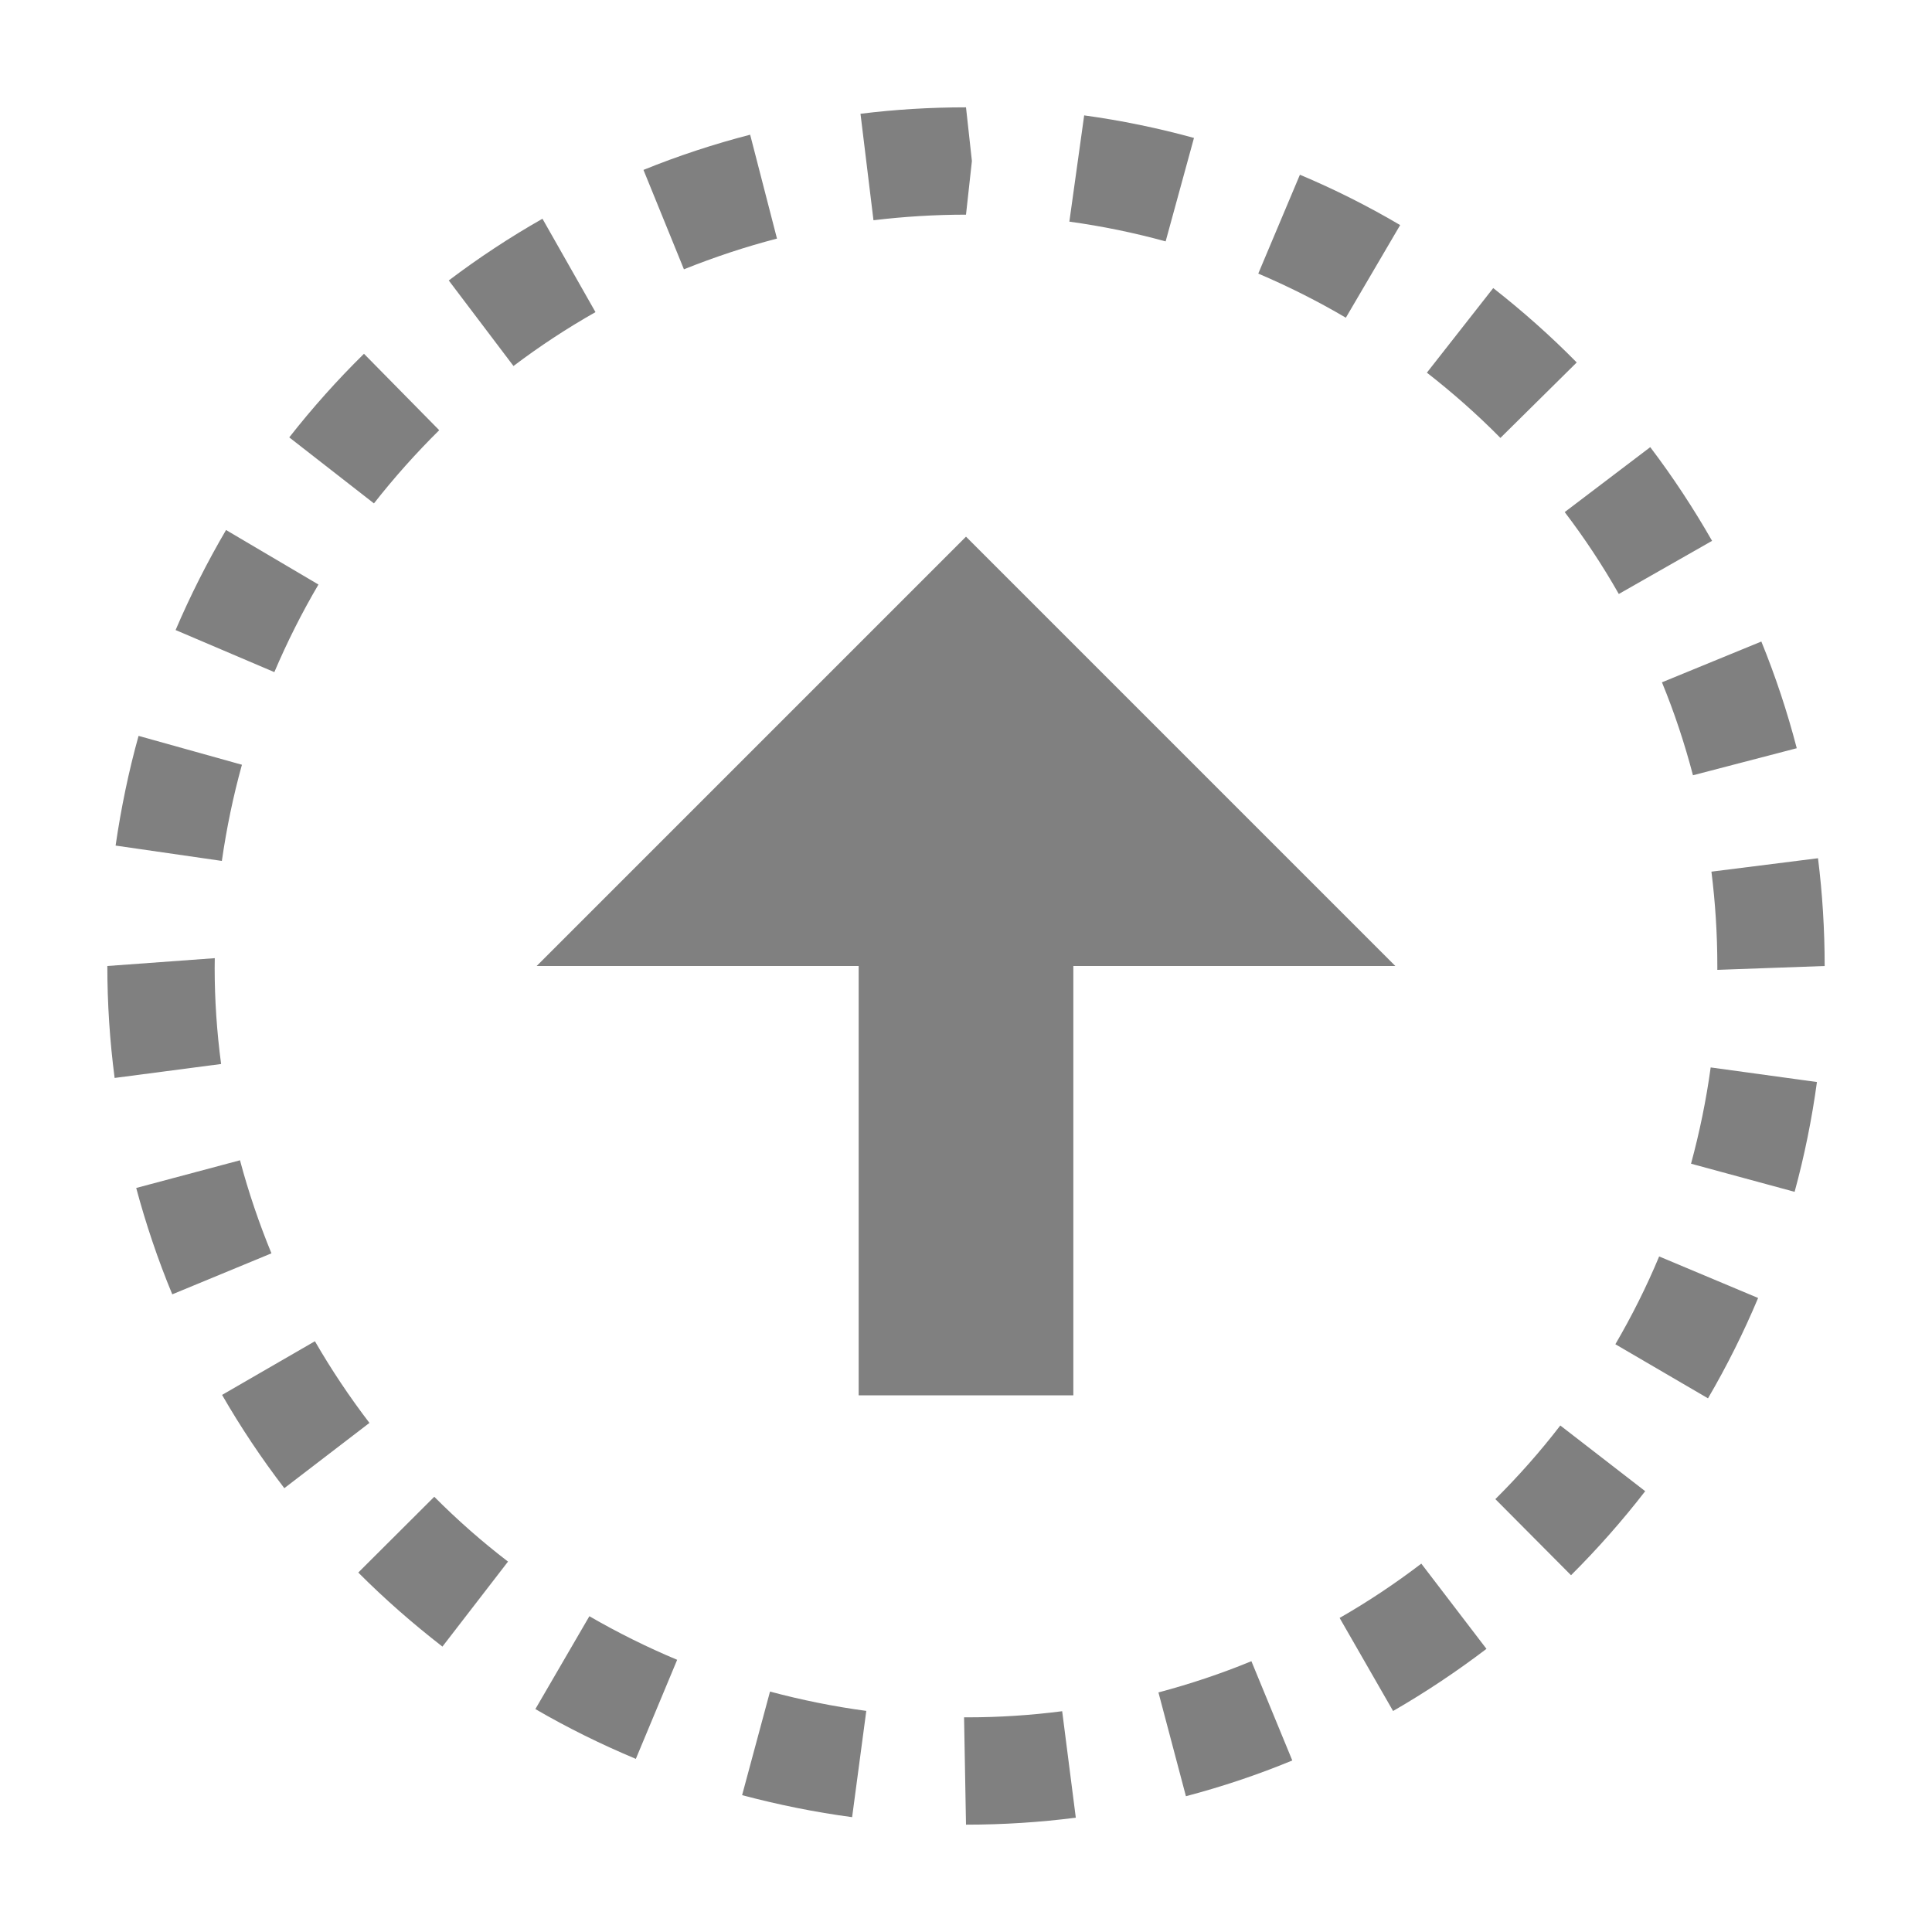 <?xml version="1.0" encoding="utf-8"?>
<!-- Generator: Adobe Illustrator 22.1.0, SVG Export Plug-In . SVG Version: 6.00 Build 0)  -->
<svg version="1.1" id="toolbar" xmlns="http://www.w3.org/2000/svg" xmlns:xlink="http://www.w3.org/1999/xlink" x="0px" y="0px"
	 width="18px" height="18px" viewBox="0 0 18 18" style="enable-background:new 0 0 18 18;" xml:space="preserve">
<style type="text/css">
	.st0{fill:#FFFFFF;}
	.st1{fill:#808080;}
	.st2{fill:#636F80;}
	.st3{fill-rule:evenodd;clip-rule:evenodd;fill:#FFFFFF;}
	.st4{fill-rule:evenodd;clip-rule:evenodd;fill:#808080;}
	.st5{fill-rule:evenodd;clip-rule:evenodd;fill:#636F80;}
	.st6{fill:#F7931E;}
</style>
<g id="moveup_disabled">
	<rect x="8" y="9" transform="matrix(-1 9.094935e-11 -9.094935e-11 -1 18 22)" class="st1" width="2" height="4"/>
	<polygon class="st1" points="5,9 9,5 13,9 	"/>
	<g>
		<path class="st1" d="M9,1l0.055,0.5L9,2C8.708,2,8.421,2.018,8.138,2.052L8.017,1.06C8.339,1.02,8.667,1,9,1z M10.101,1.075
			c0.344,0.047,0.688,0.118,1.023,0.21L10.86,2.249c-0.292-0.08-0.591-0.142-0.897-0.184L10.101,1.075z M6.989,1.255l0.25,0.968
			C6.941,2.3,6.652,2.397,6.372,2.509L5.995,1.583C6.318,1.452,6.652,1.342,6.989,1.255z M12.111,1.628
			c0.319,0.134,0.634,0.292,0.934,0.469L12.539,2.96c-0.262-0.154-0.534-0.291-0.816-0.411L12.111,1.628z M5.054,2.038l0.494,0.87
			C5.281,3.059,5.026,3.227,4.784,3.41L4.181,2.613C4.457,2.404,4.751,2.21,5.054,2.038z M13.912,2.684
			c0.273,0.214,0.534,0.445,0.778,0.693l-0.711,0.703c-0.215-0.218-0.444-0.42-0.685-0.608L13.912,2.684z M3.391,3.296l0.701,0.712
			C3.875,4.223,3.672,4.45,3.484,4.69L2.695,4.075C2.909,3.802,3.143,3.54,3.391,3.296z M15.375,4.166
			c0.211,0.278,0.404,0.572,0.576,0.873l-0.869,0.495c-0.151-0.266-0.319-0.52-0.504-0.763L15.375,4.166z M2.106,4.938l0.861,0.508
			C2.813,5.708,2.676,5.98,2.556,6.262L1.636,5.87C1.773,5.549,1.931,5.237,2.106,4.938z M16.41,5.977
			c0.131,0.321,0.242,0.655,0.33,0.994l-0.967,0.252c-0.078-0.297-0.174-0.587-0.289-0.866L16.41,5.977z M1.291,6.856l0.963,0.269
			c-0.081,0.292-0.143,0.59-0.187,0.896l-0.99-0.143C1.128,7.529,1.199,7.185,1.291,6.856z M16.938,7.996C16.979,8.325,17,8.66,17,9
			l-1,0.036V9c0-0.298-0.019-0.591-0.055-0.879L16.938,7.996z M2.001,8.927L2,9.021c0,0.289,0.02,0.593,0.06,0.892l-0.992,0.13
			C1.023,9.7,1,9.35,1,9L2.001,8.927z M15.938,9.945l0.99,0.136c-0.047,0.345-0.117,0.69-0.208,1.023l-0.965-0.262
			C15.834,10.55,15.896,10.252,15.938,9.945z M2.236,10.81c0.079,0.297,0.178,0.587,0.293,0.867l-0.924,0.382
			c-0.134-0.323-0.246-0.656-0.336-0.991L2.236,10.81z M15.458,11.706l0.922,0.387c-0.134,0.319-0.291,0.634-0.467,0.935
			l-0.863-0.504C15.203,12.262,15.34,11.989,15.458,11.706z M2.934,12.496c0.153,0.265,0.323,0.519,0.508,0.761l-0.793,0.608
			c-0.211-0.275-0.406-0.567-0.58-0.869L2.934,12.496z M14.537,13.281l0.791,0.612c-0.212,0.274-0.444,0.537-0.691,0.783
			l-0.705-0.709C14.148,13.752,14.351,13.523,14.537,13.281z M4.046,13.945c0.215,0.216,0.444,0.418,0.687,0.604l-0.611,0.792
			c-0.276-0.214-0.54-0.445-0.784-0.69L4.046,13.945z M13.242,14.568l0.607,0.794c-0.276,0.21-0.568,0.405-0.87,0.579l-0.498-0.867
			C12.746,14.922,13.001,14.752,13.242,14.568z M5.491,15.058c0.263,0.152,0.536,0.288,0.818,0.406l-0.385,0.923
			c-0.32-0.134-0.636-0.289-0.936-0.464L5.491,15.058z M11.659,15.477l0.381,0.925c-0.319,0.132-0.653,0.244-0.991,0.333
			l-0.256-0.967C11.09,15.689,11.38,15.592,11.659,15.477z M7.174,15.76c0.292,0.078,0.591,0.139,0.897,0.18L7.939,16.93
			c-0.346-0.046-0.69-0.116-1.025-0.205L7.174,15.76z M9.896,15.943l0.127,0.992C9.688,16.978,9.347,17,9,17l-0.018-1l0.038,0
			C9.304,16,9.604,15.981,9.896,15.943z"/>
	</g>
</g>
</svg>

